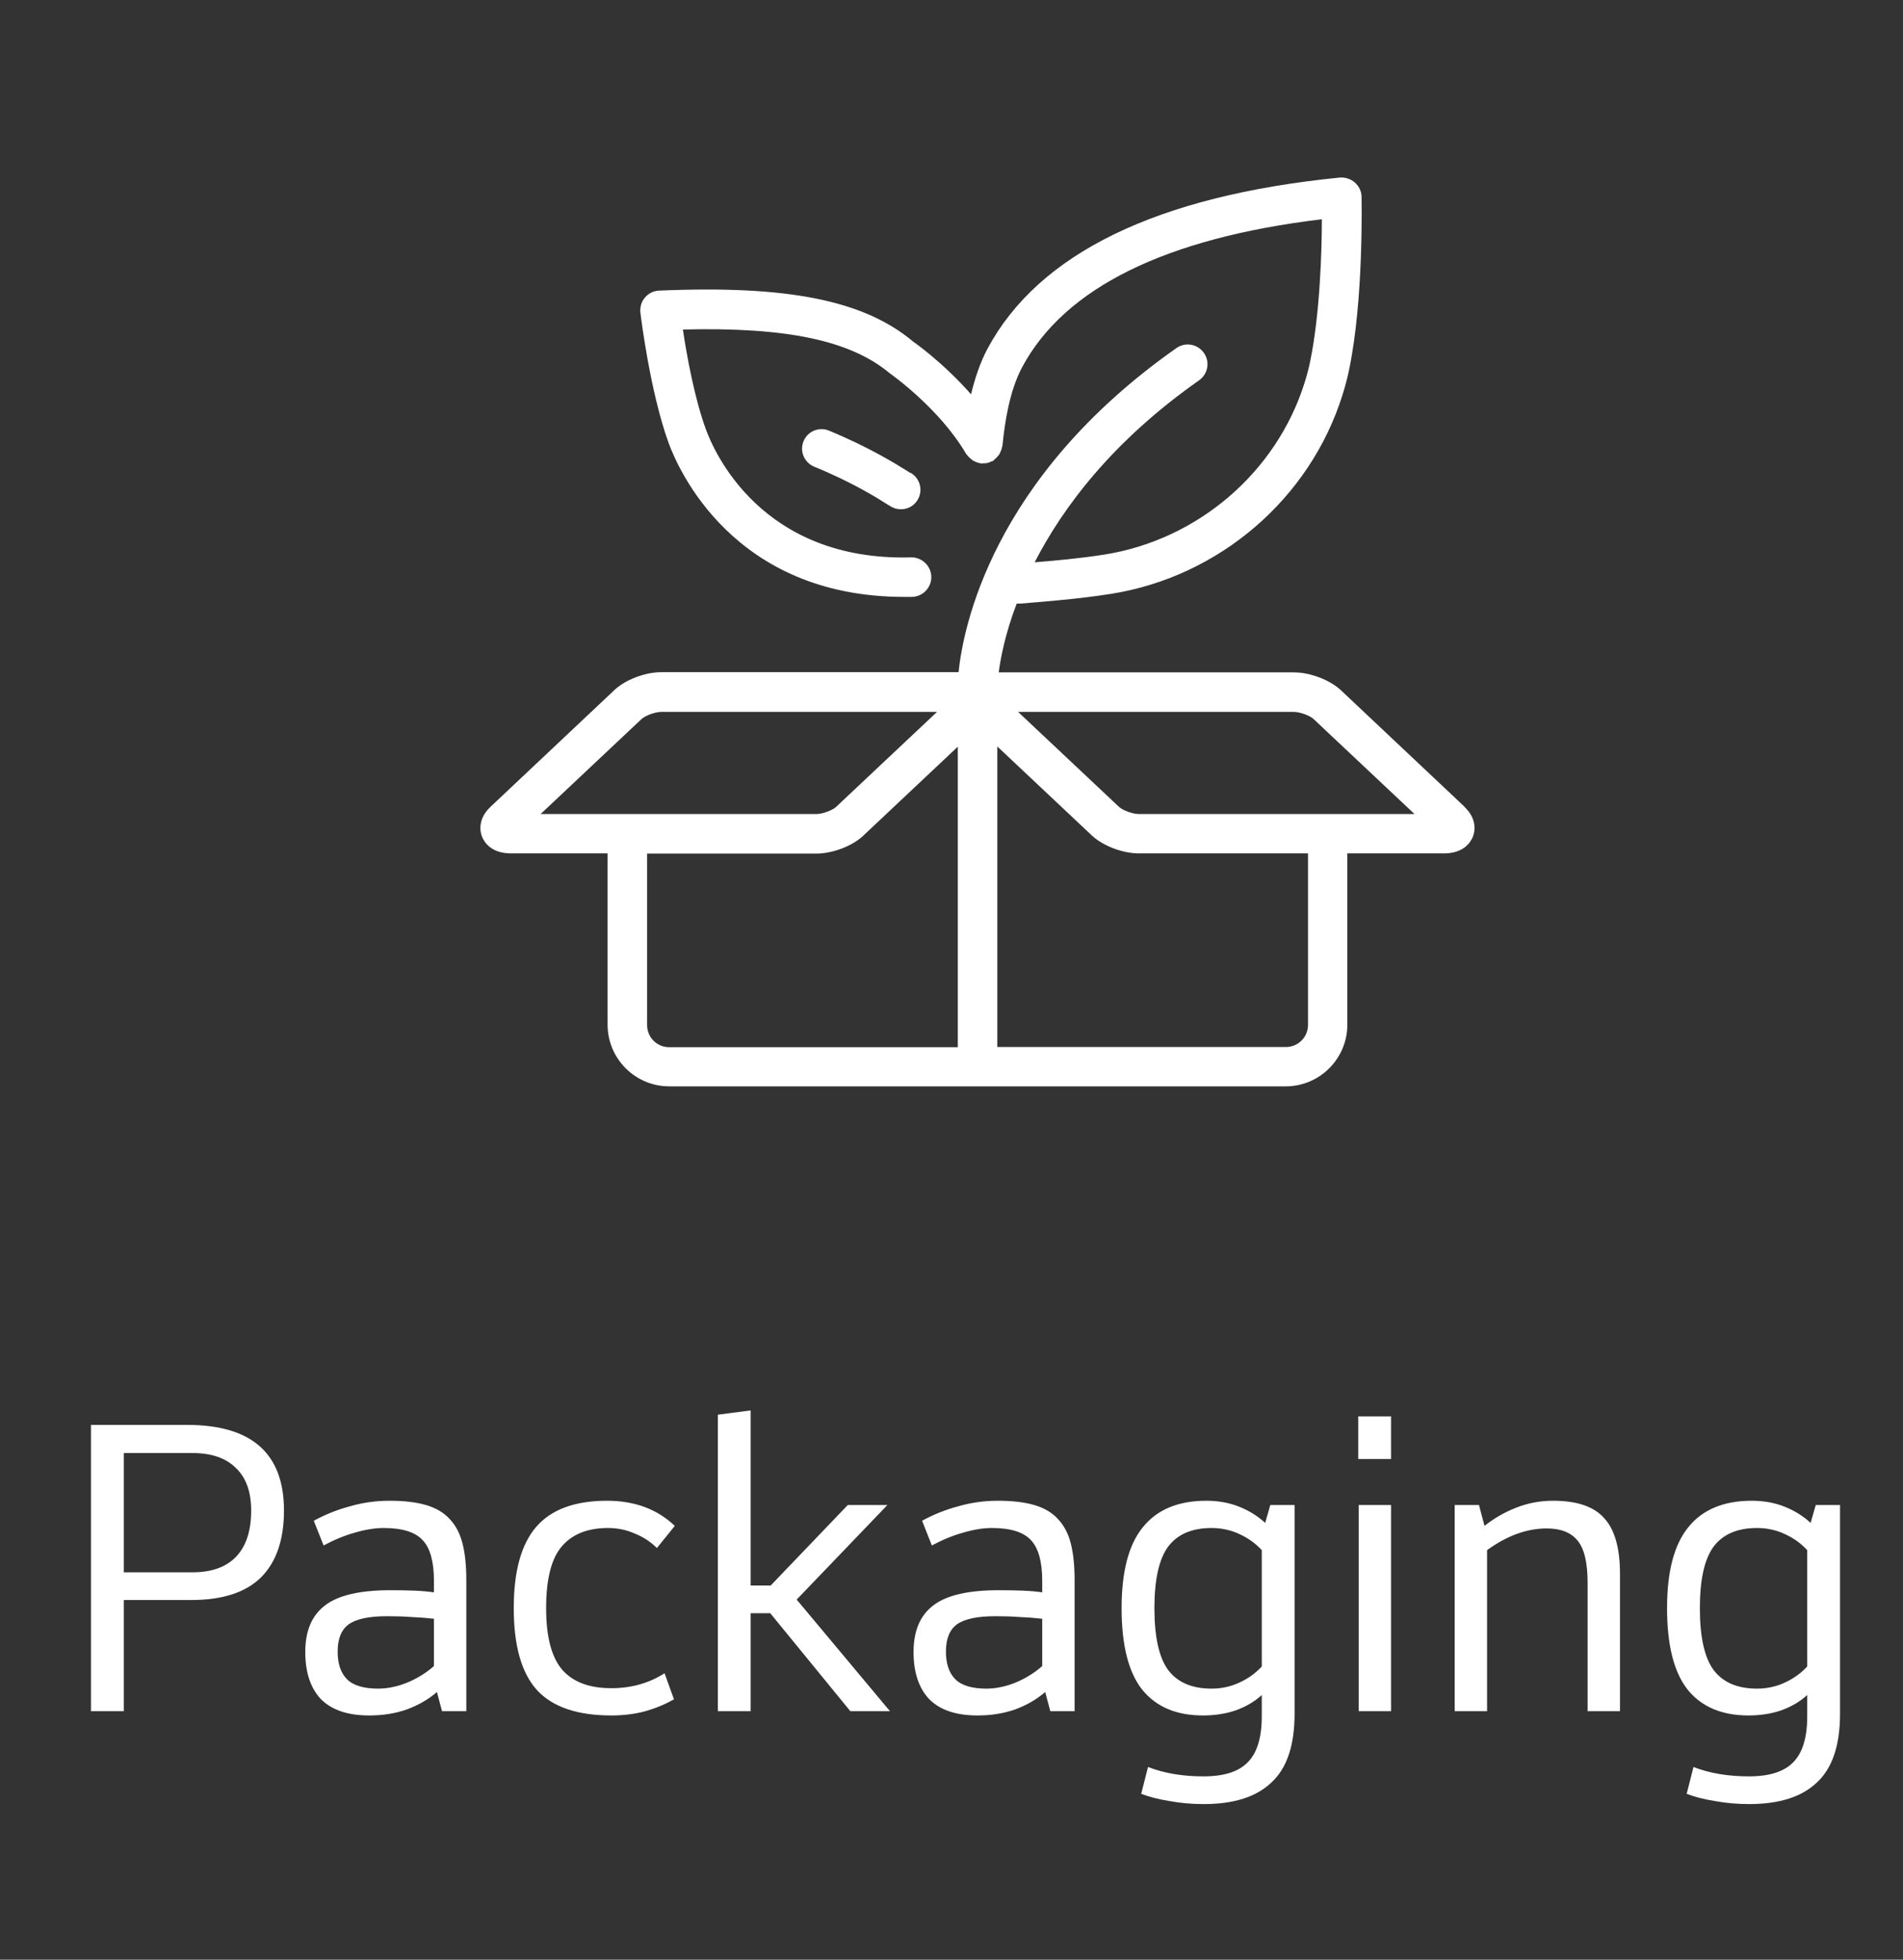 <svg width="67" height="69" viewBox="0 0 67 69" fill="none" xmlns="http://www.w3.org/2000/svg">
<rect x="0" y="0" width="67" height="69" fill="#333333" stroke="none"/>
<g clip-path="url(#clip0_4720_1473)">
<path d="M32.05 16.652L31.954 16.591C31.59 16.364 30.62 15.752 29.183 15.161C28.833 15.016 28.427 15.188 28.29 15.539C28.145 15.889 28.317 16.288 28.668 16.433C30.001 16.976 30.895 17.539 31.232 17.753C31.308 17.801 31.363 17.835 31.39 17.849C31.493 17.904 31.61 17.931 31.72 17.931C31.961 17.931 32.194 17.808 32.318 17.581C32.504 17.251 32.387 16.831 32.057 16.646L32.05 16.652Z" fill="white"/>
<path d="M51.57 28.412L47.207 24.3C46.817 23.938 46.128 23.674 45.558 23.674H35.162C35.225 23.201 35.378 22.345 35.795 21.253H35.914C36.568 21.197 37.925 21.099 39.1 20.912C42.92 20.313 46.128 17.558 47.27 13.891C47.374 13.557 47.45 13.258 47.499 13.015C48.014 10.552 47.937 7.08 47.937 6.934C47.937 6.739 47.847 6.558 47.701 6.426C47.555 6.301 47.367 6.238 47.172 6.252C40.743 6.892 36.575 8.917 34.772 12.27C34.501 12.778 34.32 13.335 34.188 13.884C33.2 12.757 32.17 12.041 32.149 12.027C30.424 10.579 27.752 10.037 23.208 10.232C23.013 10.239 22.832 10.329 22.707 10.475C22.581 10.621 22.526 10.816 22.547 11.011C22.561 11.122 22.881 13.766 23.535 15.582C23.869 16.5 25.81 21.016 31.829 21.016C31.919 21.016 32.017 21.016 32.107 21.016C32.49 21.009 32.796 20.689 32.789 20.306C32.782 19.924 32.455 19.617 32.08 19.625C26.798 19.771 25.128 15.881 24.85 15.109C24.446 14.003 24.175 12.493 24.043 11.602C27.689 11.512 29.936 11.985 31.314 13.133C31.328 13.147 33.054 14.344 34.014 15.979C34.021 15.993 34.035 15.999 34.049 16.02C34.077 16.062 34.111 16.097 34.146 16.125C34.181 16.153 34.209 16.18 34.244 16.208C34.278 16.229 34.32 16.25 34.362 16.264C34.404 16.285 34.445 16.299 34.494 16.306C34.515 16.306 34.529 16.32 34.543 16.32C34.571 16.32 34.592 16.313 34.612 16.313C34.668 16.313 34.717 16.313 34.766 16.299C34.807 16.292 34.842 16.278 34.877 16.257C34.905 16.243 34.932 16.243 34.96 16.229C34.981 16.222 34.988 16.201 35.002 16.187C35.037 16.16 35.072 16.132 35.099 16.097C35.127 16.062 35.162 16.034 35.183 15.993C35.204 15.958 35.225 15.916 35.239 15.874C35.26 15.833 35.273 15.784 35.28 15.742C35.28 15.721 35.294 15.707 35.294 15.693C35.371 14.914 35.531 13.78 35.99 12.924C37.486 10.134 41.035 8.381 46.539 7.72C46.539 8.868 46.469 11.081 46.128 12.723C46.087 12.924 46.024 13.182 45.934 13.467C44.945 16.626 42.176 19.005 38.878 19.527C38.05 19.659 37.117 19.743 36.428 19.798C37.423 17.864 39.156 15.54 42.218 13.39C42.531 13.168 42.607 12.736 42.385 12.423C42.162 12.11 41.731 12.034 41.418 12.256C34.884 16.848 33.903 22.164 33.749 23.667H23.284C22.714 23.667 22.018 23.931 21.635 24.293L17.272 28.405C16.785 28.864 16.918 29.33 16.973 29.462C17.043 29.637 17.279 30.047 17.989 30.047H21.392V36.079C21.392 37.276 22.366 38.25 23.563 38.25H45.266C46.462 38.25 47.436 37.276 47.436 36.079V30.047H50.839C51.549 30.047 51.785 29.637 51.855 29.462C51.911 29.33 52.043 28.864 51.556 28.405L51.57 28.412ZM22.588 25.316C22.707 25.204 23.055 25.065 23.284 25.065H32.991L29.435 28.412C29.317 28.523 28.969 28.662 28.74 28.662H19.033L22.588 25.316ZM22.783 36.086V30.054H28.74C29.31 30.054 30.006 29.79 30.389 29.428L33.722 26.29V36.872H23.563C23.131 36.872 22.783 36.525 22.783 36.093V36.086ZM46.052 36.086C46.052 36.518 45.704 36.865 45.272 36.865H35.113V26.283L38.446 29.421C38.836 29.783 39.525 30.047 40.096 30.047H46.052V36.079V36.086ZM40.096 28.662C39.866 28.662 39.518 28.523 39.4 28.412L35.844 25.065H45.551C45.78 25.065 46.128 25.204 46.247 25.316L49.802 28.662H40.096Z" fill="white"/>
</g>
<path d="M4.358 56.335V60.25H3.203V50.17H6.593C8.863 50.17 9.998 51.175 9.998 53.185C9.998 54.215 9.728 55 9.188 55.54C8.648 56.07 7.833 56.335 6.743 56.335H4.358ZM4.358 51.16V55.36H6.773C7.443 55.36 7.953 55.18 8.303 54.82C8.663 54.45 8.843 53.905 8.843 53.185C8.843 52.525 8.663 52.025 8.303 51.685C7.953 51.335 7.443 51.16 6.773 51.16H4.358ZM16.418 60.25H15.563L15.383 59.575C15.083 59.835 14.728 60.04 14.318 60.19C13.918 60.33 13.478 60.4 12.998 60.4C12.248 60.4 11.683 60.21 11.303 59.83C10.933 59.44 10.748 58.885 10.748 58.165C10.748 57.425 10.978 56.88 11.438 56.53C11.898 56.17 12.668 55.99 13.748 55.99C14.068 55.99 14.348 55.995 14.588 56.005C14.838 56.015 15.068 56.035 15.278 56.065V55.66C15.278 54.99 15.148 54.515 14.888 54.235C14.628 53.945 14.168 53.8 13.508 53.8C13.198 53.8 12.858 53.855 12.488 53.965C12.128 54.065 11.763 54.215 11.393 54.415L11.048 53.545C11.448 53.325 11.873 53.155 12.323 53.035C12.773 52.905 13.238 52.84 13.718 52.84C14.228 52.84 14.653 52.89 14.993 52.99C15.343 53.09 15.623 53.255 15.833 53.485C16.043 53.705 16.193 53.99 16.283 54.34C16.373 54.69 16.418 55.12 16.418 55.63V60.25ZM13.313 59.455C13.643 59.455 13.983 59.385 14.333 59.245C14.693 59.095 15.008 58.9 15.278 58.66V56.995C15.018 56.965 14.758 56.945 14.498 56.935C14.238 56.915 13.948 56.905 13.628 56.905C12.998 56.905 12.548 57 12.278 57.19C12.018 57.38 11.888 57.7 11.888 58.15C11.888 58.58 11.998 58.905 12.218 59.125C12.438 59.345 12.803 59.455 13.313 59.455ZM21.523 59.44C22.223 59.44 22.848 59.265 23.398 58.915L23.728 59.83C23.438 60 23.103 60.14 22.723 60.25C22.353 60.35 21.953 60.4 21.523 60.4C20.333 60.4 19.463 60.105 18.913 59.515C18.363 58.915 18.088 57.95 18.088 56.62C18.088 55.32 18.353 54.365 18.883 53.755C19.413 53.145 20.243 52.84 21.373 52.84C22.343 52.84 23.138 53.135 23.758 53.725L23.128 54.505C22.908 54.285 22.648 54.115 22.348 53.995C22.058 53.865 21.743 53.8 21.403 53.8C20.683 53.8 20.138 54.02 19.768 54.46C19.408 54.89 19.228 55.61 19.228 56.62C19.228 57.63 19.418 58.355 19.798 58.795C20.178 59.225 20.753 59.44 21.523 59.44ZM25.274 60.25V49.81L26.429 49.66V55.825H27.134L29.849 52.99H31.244L28.049 56.32L31.334 60.25H29.939L27.119 56.8H26.429V60.25H25.274ZM37.834 60.25H36.979L36.799 59.575C36.499 59.835 36.144 60.04 35.734 60.19C35.334 60.33 34.894 60.4 34.414 60.4C33.664 60.4 33.099 60.21 32.719 59.83C32.349 59.44 32.164 58.885 32.164 58.165C32.164 57.425 32.394 56.88 32.854 56.53C33.314 56.17 34.084 55.99 35.164 55.99C35.484 55.99 35.764 55.995 36.004 56.005C36.254 56.015 36.484 56.035 36.694 56.065V55.66C36.694 54.99 36.564 54.515 36.304 54.235C36.044 53.945 35.584 53.8 34.924 53.8C34.614 53.8 34.274 53.855 33.904 53.965C33.544 54.065 33.179 54.215 32.809 54.415L32.464 53.545C32.864 53.325 33.289 53.155 33.739 53.035C34.189 52.905 34.654 52.84 35.134 52.84C35.644 52.84 36.069 52.89 36.409 52.99C36.759 53.09 37.039 53.255 37.249 53.485C37.459 53.705 37.609 53.99 37.699 54.34C37.789 54.69 37.834 55.12 37.834 55.63V60.25ZM34.729 59.455C35.059 59.455 35.399 59.385 35.749 59.245C36.109 59.095 36.424 58.9 36.694 58.66V56.995C36.434 56.965 36.174 56.945 35.914 56.935C35.654 56.915 35.364 56.905 35.044 56.905C34.414 56.905 33.964 57 33.694 57.19C33.434 57.38 33.304 57.7 33.304 58.15C33.304 58.58 33.414 58.905 33.634 59.125C33.854 59.345 34.219 59.455 34.729 59.455ZM45.579 52.99V60.34C45.579 61.45 45.309 62.255 44.769 62.755C44.239 63.265 43.444 63.52 42.384 63.52C41.964 63.52 41.564 63.485 41.184 63.415C40.804 63.355 40.469 63.27 40.179 63.16L40.419 62.215C40.989 62.435 41.639 62.545 42.369 62.545C43.089 62.545 43.609 62.38 43.929 62.05C44.259 61.72 44.424 61.18 44.424 60.43V59.68C44.174 59.91 43.869 60.09 43.509 60.22C43.159 60.34 42.774 60.4 42.354 60.4C41.414 60.4 40.699 60.095 40.209 59.485C39.729 58.875 39.489 57.92 39.489 56.62C39.489 55.33 39.739 54.38 40.239 53.77C40.739 53.15 41.484 52.84 42.474 52.84C42.894 52.84 43.279 52.91 43.629 53.05C43.979 53.19 44.284 53.38 44.544 53.62L44.724 52.99H45.579ZM42.654 53.8C41.964 53.8 41.454 54.02 41.124 54.46C40.804 54.9 40.644 55.62 40.644 56.62C40.644 57.63 40.804 58.355 41.124 58.795C41.454 59.235 41.964 59.455 42.654 59.455C43.004 59.455 43.329 59.385 43.629 59.245C43.939 59.105 44.204 58.915 44.424 58.675V54.58C44.204 54.34 43.939 54.15 43.629 54.01C43.329 53.87 43.004 53.8 42.654 53.8ZM47.836 52.99H48.976V60.25H47.836V52.99ZM47.821 49.87H48.976V51.37H47.821V49.87ZM52.266 53.725C52.606 53.455 52.981 53.24 53.391 53.08C53.801 52.92 54.231 52.84 54.681 52.84C55.521 52.84 56.121 53.045 56.481 53.455C56.851 53.855 57.036 54.51 57.036 55.42V60.25H55.896V55.735C55.896 55.015 55.776 54.515 55.536 54.235C55.306 53.955 54.946 53.815 54.456 53.815C53.756 53.815 53.056 54.07 52.356 54.58V60.25H51.216V52.99H52.071L52.266 53.725ZM64.783 52.99V60.34C64.783 61.45 64.513 62.255 63.973 62.755C63.443 63.265 62.648 63.52 61.588 63.52C61.168 63.52 60.768 63.485 60.388 63.415C60.008 63.355 59.673 63.27 59.383 63.16L59.623 62.215C60.193 62.435 60.843 62.545 61.573 62.545C62.293 62.545 62.813 62.38 63.133 62.05C63.463 61.72 63.628 61.18 63.628 60.43V59.68C63.378 59.91 63.073 60.09 62.713 60.22C62.363 60.34 61.978 60.4 61.558 60.4C60.618 60.4 59.903 60.095 59.413 59.485C58.933 58.875 58.693 57.92 58.693 56.62C58.693 55.33 58.943 54.38 59.443 53.77C59.943 53.15 60.688 52.84 61.678 52.84C62.098 52.84 62.483 52.91 62.833 53.05C63.183 53.19 63.488 53.38 63.748 53.62L63.928 52.99H64.783ZM61.858 53.8C61.168 53.8 60.658 54.02 60.328 54.46C60.008 54.9 59.848 55.62 59.848 56.62C59.848 57.63 60.008 58.355 60.328 58.795C60.658 59.235 61.168 59.455 61.858 59.455C62.208 59.455 62.533 59.385 62.833 59.245C63.143 59.105 63.408 58.915 63.628 58.675V54.58C63.408 54.34 63.143 54.15 62.833 54.01C62.533 53.87 62.208 53.8 61.858 53.8Z" fill="white"/>
<defs>
<clipPath id="clip0_4720_1473">
<rect width="44" height="44" fill="white" transform="translate(11.914 0.25)"/>
</clipPath>
</defs>
</svg>
